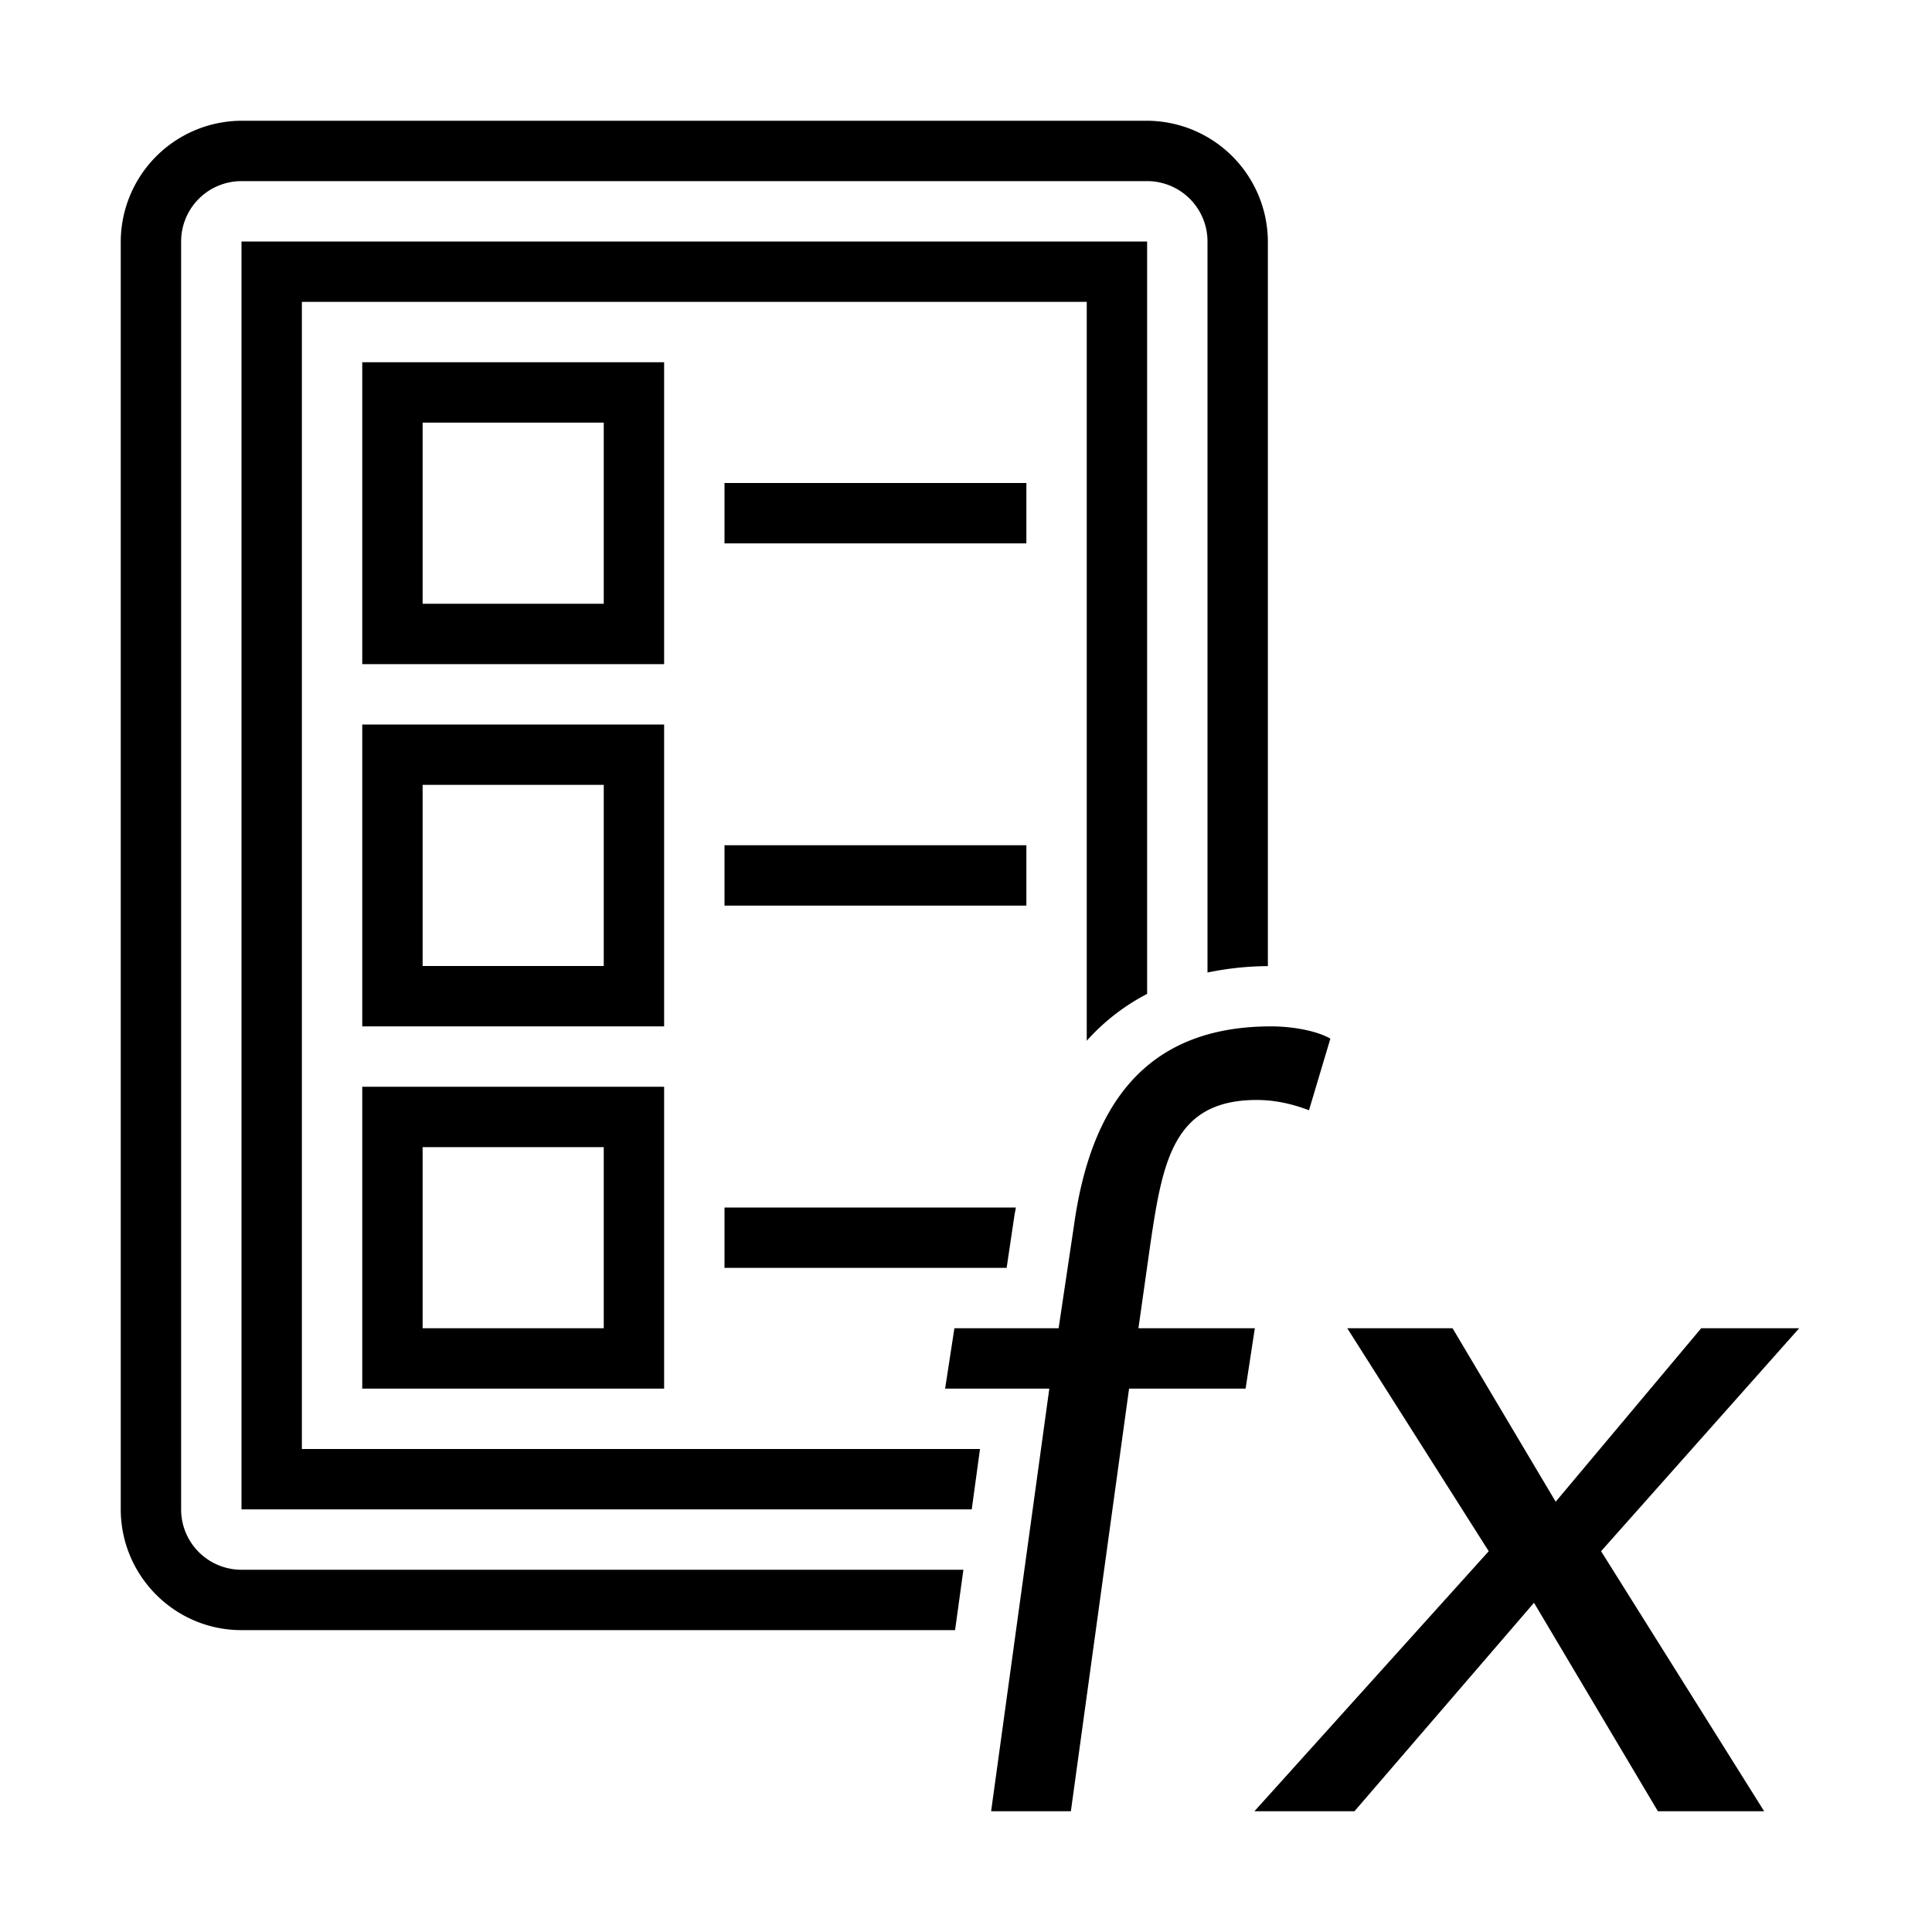 <svg xmlns="http://www.w3.org/2000/svg" viewBox="0 0 32 32"><path d="M4 4h15v12.462a3.511 3.511 0 0 0-1 .776V5H5v19h11.232l-.137 1H4V4zm8 11h5v-1h-5v1zm0-6h5V8h-5v1zm0 12h4.673l.126-.847c.007-.053.019-.1.027-.153H12v1zm3.957 5H3.999A.999.999 0 0 1 3 25.002V4a1 1 0 0 1 .999-1h15.002A1 1 0 0 1 20 4v12.108a5.052 5.052 0 0 1 1-.106V4.008A2.01 2.01 0 0 0 18.999 2H3.998A2.009 2.009 0 0 0 2 4.008v20.99C2 26.102 2.897 27 3.998 27h11.821l.138-1zM11 17H6v-5h5v5zm-1-4H7v3h3v-3zm1-2H6V6h5v5zm-1-4H7v3h3V7zM6 18h5v5H6v-5zm1 4h3v-3H7v3zm11.856 0 .2-1.411c.203-1.372.388-2.37 1.76-2.37.306 0 .593.067.865.17l.354-1.186c-.234-.135-.642-.203-.981-.203-2.132 0-2.997 1.371-3.266 3.3l-.254 1.7h-1.726l-.154 1h1.726l-.964 7h1.321l.964-7h1.93l.153-1h-1.928zM29.8 22h-1.623l-2.41 2.873L24.059 22h-1.744l2.343 3.693L20.777 30h1.657l2.974-3.453L27.46 30h1.76l-2.701-4.307L29.8 22z"/><path fill="none" d="M0 0h32v32H0z"/></svg>